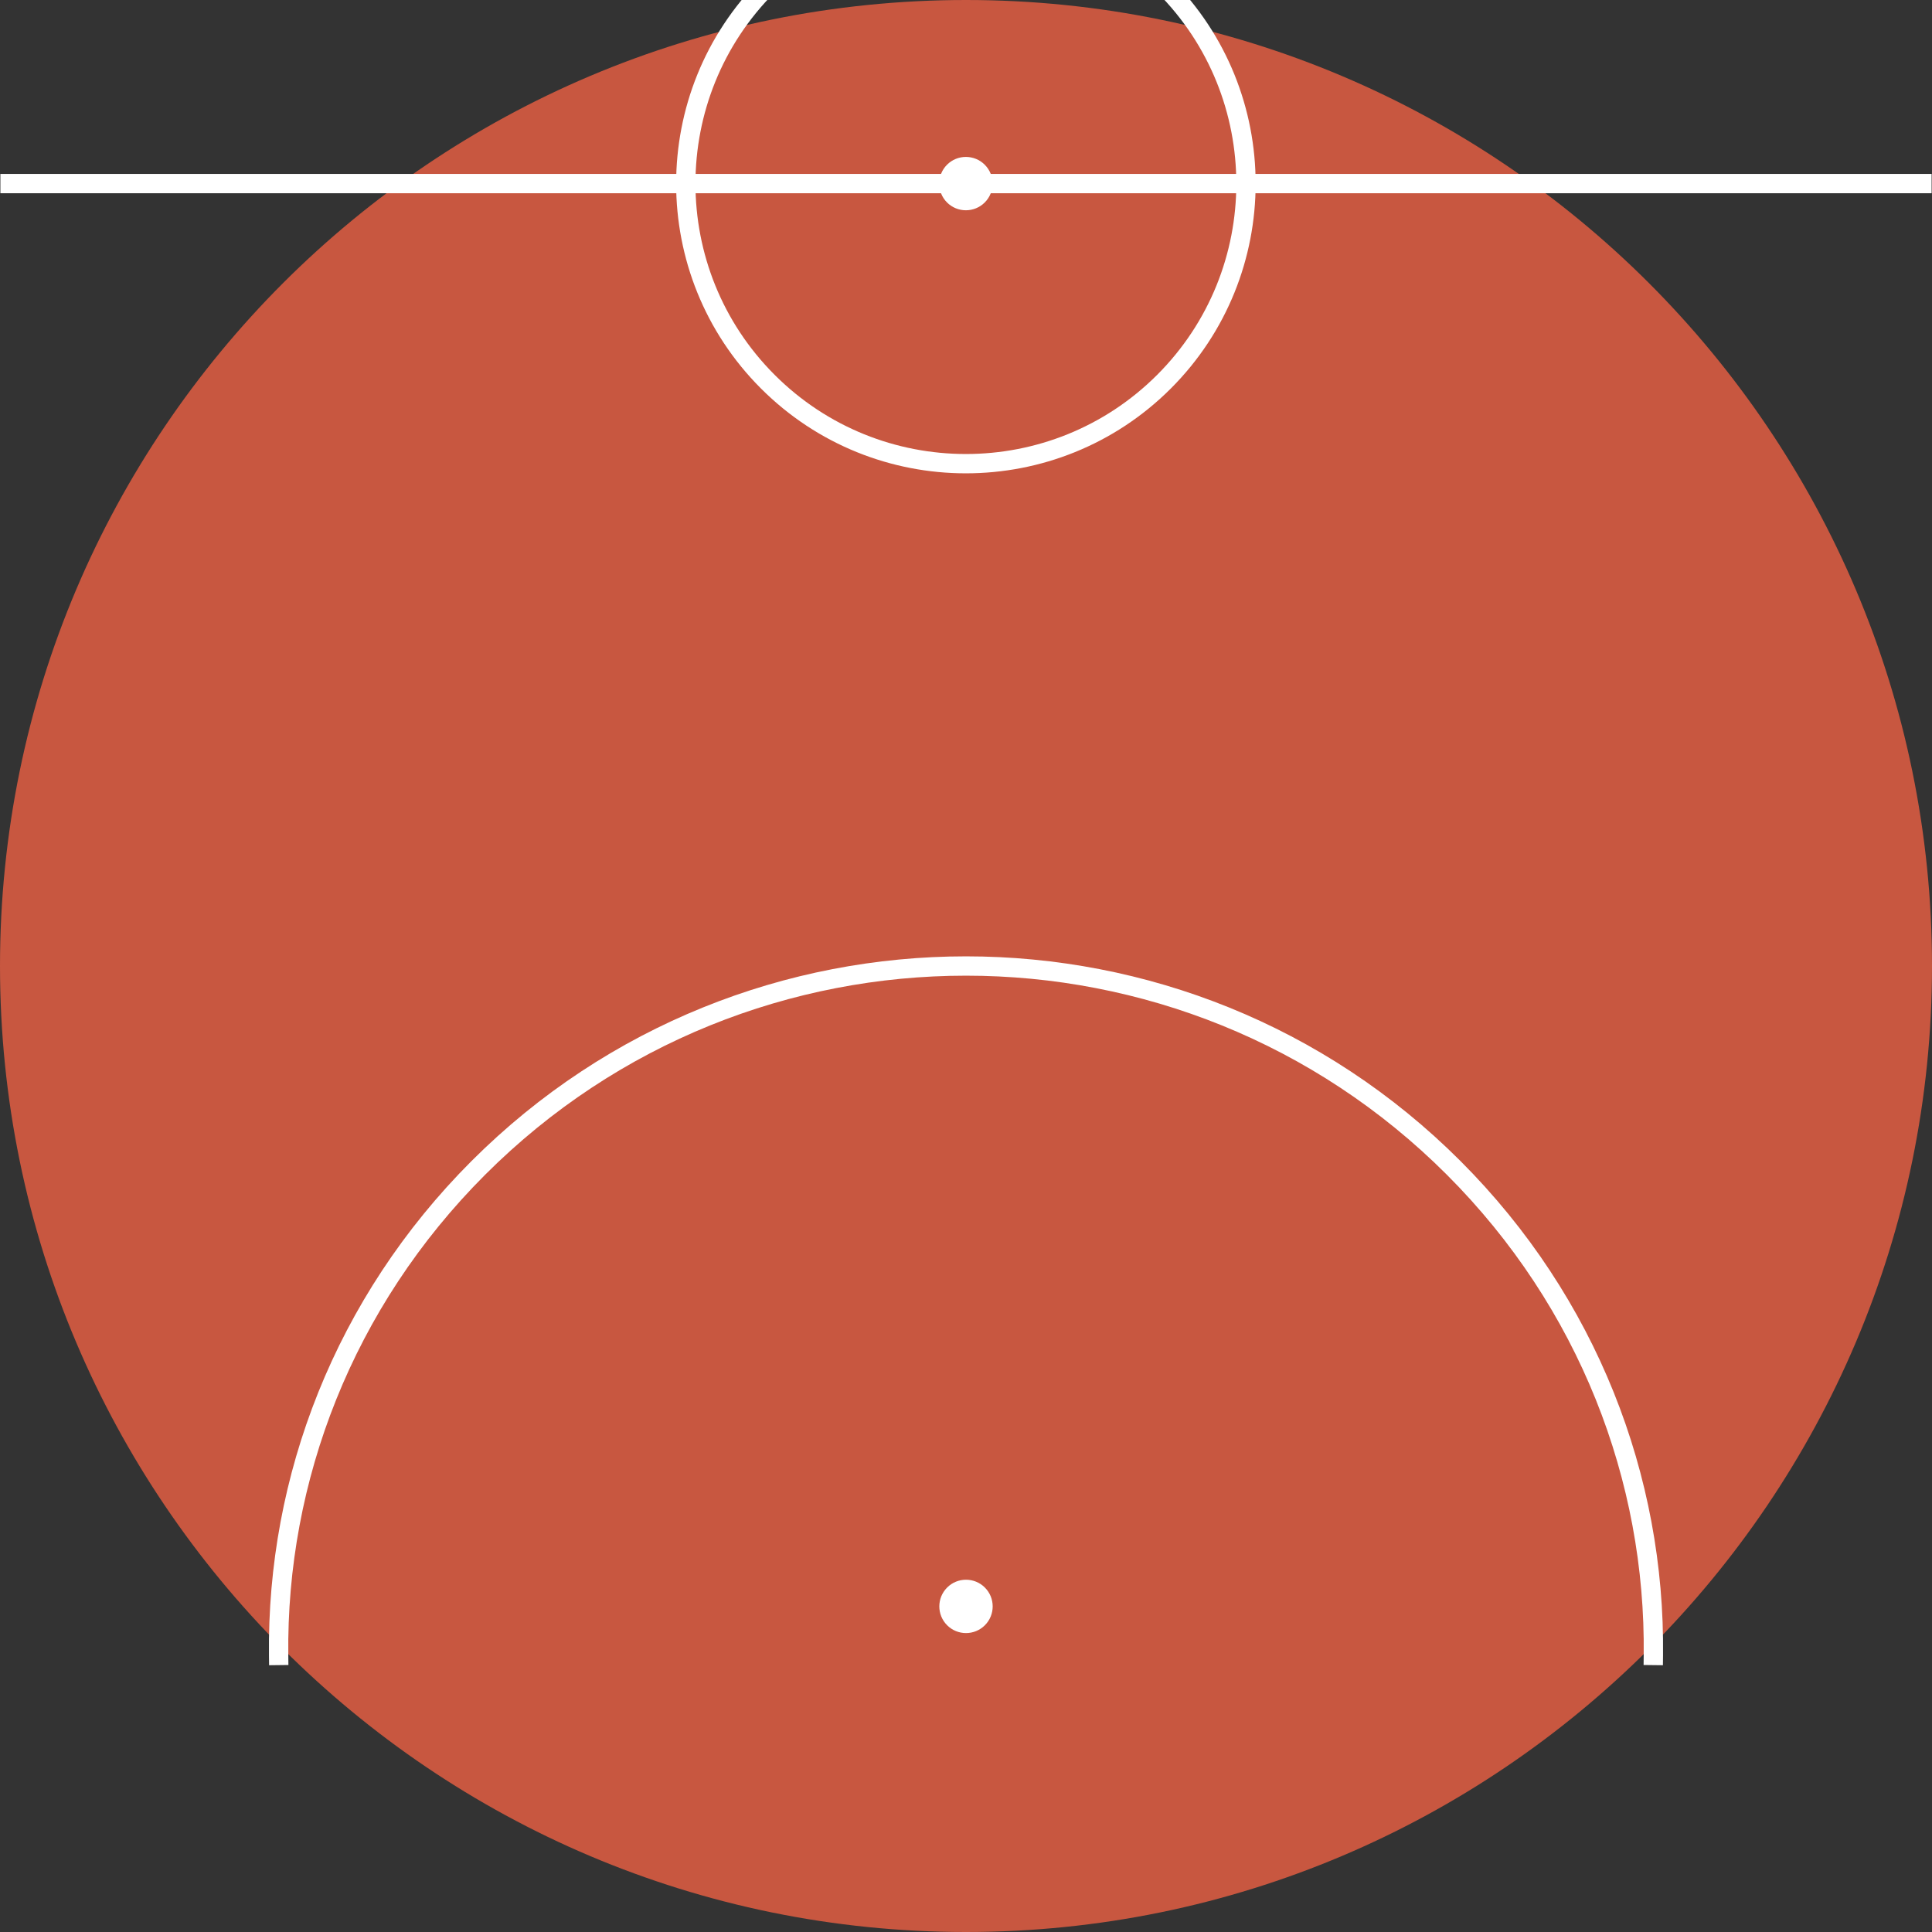 <?xml version="1.0" standalone="no"?><!-- Generator: Gravit.io --><svg xmlns="http://www.w3.org/2000/svg" xmlns:xlink="http://www.w3.org/1999/xlink" style="isolation:isolate" viewBox="0 0 50 50" width="50" height="50"><rect x="0" y="0" width="50" height="50" fill="#333333" stroke="none"/><defs><clipPath id="_clipPath_tj8ALwhaAjPvfOKcDf2h7ch0frvRqHVI"><rect width="50" height="50"/></clipPath></defs><g clip-path="url(#_clipPath_tj8ALwhaAjPvfOKcDf2h7ch0frvRqHVI)"><path d=" M 25 50 C 38.798 50 50 38.798 50 25 C 50 11.202 38.798 0 25 0 C 11.202 0 0 11.202 0 25 C 0 38.798 11.202 50 25 50 Z " fill="rgb(200,87,64)"/><path d=" M 19.871 -0.375 C 17.041 2.454 17.041 7.049 19.871 9.878 C 22.7 12.707 27.294 12.707 30.124 9.878 C 32.953 7.049 32.953 2.454 30.124 -0.375 C 27.294 -3.205 22.7 -3.205 19.871 -0.375 Z " fill="none" vector-effect="non-scaling-stroke" stroke-width="0.5" stroke="rgb(255,255,255)" stroke-linejoin="miter" stroke-linecap="square" stroke-miterlimit="3"/><path d=" M 24.509 4.263 C 24.24 4.533 24.24 4.97 24.509 5.24 C 24.778 5.509 25.216 5.509 25.485 5.24 C 25.755 4.97 25.755 4.533 25.485 4.263 C 25.216 3.994 24.778 3.994 24.509 4.263 Z " fill="rgb(255,255,255)"/><line x1="0.26" y1="4.751" x2="49.74" y2="4.751" vector-effect="non-scaling-stroke" stroke-width="0.5" stroke="rgb(255,255,255)" stroke-linejoin="miter" stroke-linecap="square" stroke-miterlimit="3"/><path d=" M 42.789 42.843 C 42.843 38.275 41.102 33.706 37.62 30.224 C 30.655 23.259 19.345 23.259 12.38 30.224 C 8.898 33.706 7.157 38.275 7.211 42.843" fill="none" vector-effect="non-scaling-stroke" stroke-width="0.5" stroke="rgb(255,255,255)" stroke-linejoin="miter" stroke-linecap="square" stroke-miterlimit="3"/><path d=" M 25.488 42.062 C 25.758 41.792 25.758 41.355 25.488 41.085 C 25.219 40.816 24.781 40.816 24.512 41.085 C 24.242 41.355 24.242 41.792 24.512 42.062 C 24.781 42.331 25.219 42.331 25.488 42.062 Z " fill="rgb(255,255,255)"/></g></svg>